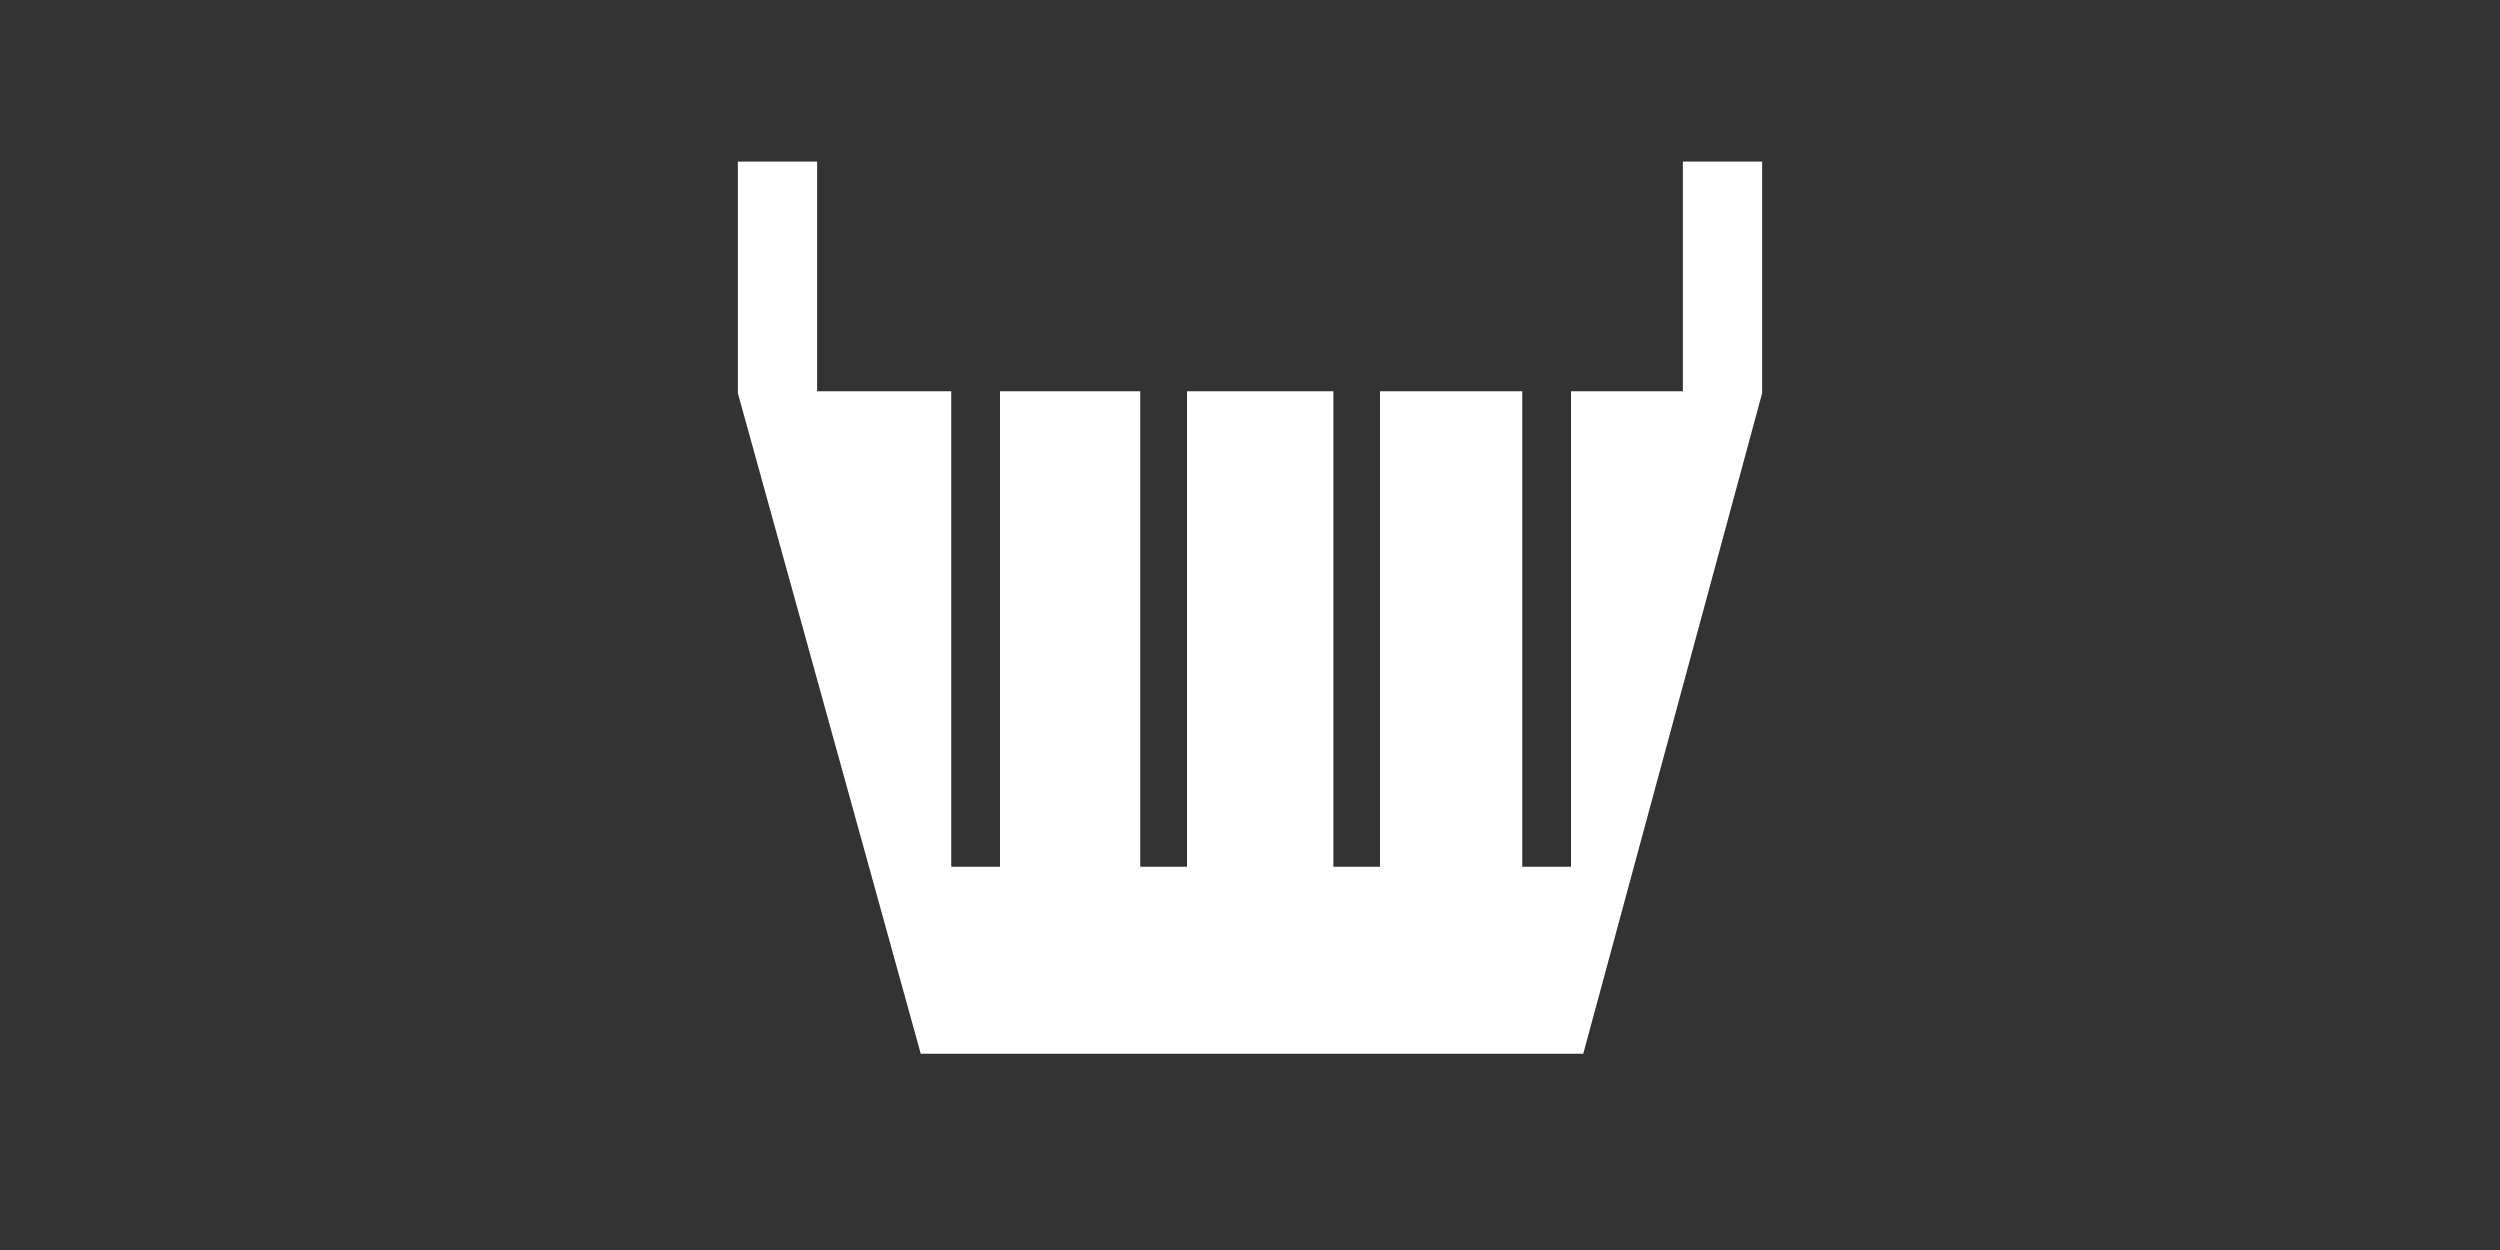 <?xml version="1.0" encoding="utf-8"?>
<!-- Generator: Adobe Illustrator 18.0.0, SVG Export Plug-In . SVG Version: 6.00 Build 0)  -->
<!DOCTYPE svg PUBLIC "-//W3C//DTD SVG 1.1//EN" "http://www.w3.org/Graphics/SVG/1.1/DTD/svg11.dtd">
<svg fill="white"  version="1.1" id="Layer_1" xmlns="http://www.w3.org/2000/svg" xmlns:xlink="http://www.w3.org/1999/xlink" x="0px" y="0px"
	 viewBox="0 0 2000 1000" enable-background="new 0 0 2000 1000" xml:space="preserve">
<rect x="0" y="0" width="2000" height="1000" fill="#333333" stroke="none"/>
<polygon  points="1346.3,129.3 1346.3,313 1256.8,313 1256.8,693.4 1217.8,693.4 1217.8,313 1104,313 1104,693.4 1066.7,693.4 
	1066.7,313 949.6,313 949.6,693.4 912.2,693.4 912.2,313 800,313 800,693.4 761,693.4 761,313 653.7,313 653.7,129.3 590.3,129.3 
	590.3,314.6 590.3,314.6 736.6,843 1266.6,843 1409.7,314.6 1409.7,314.6 1409.7,129.3 "/>
</svg>

